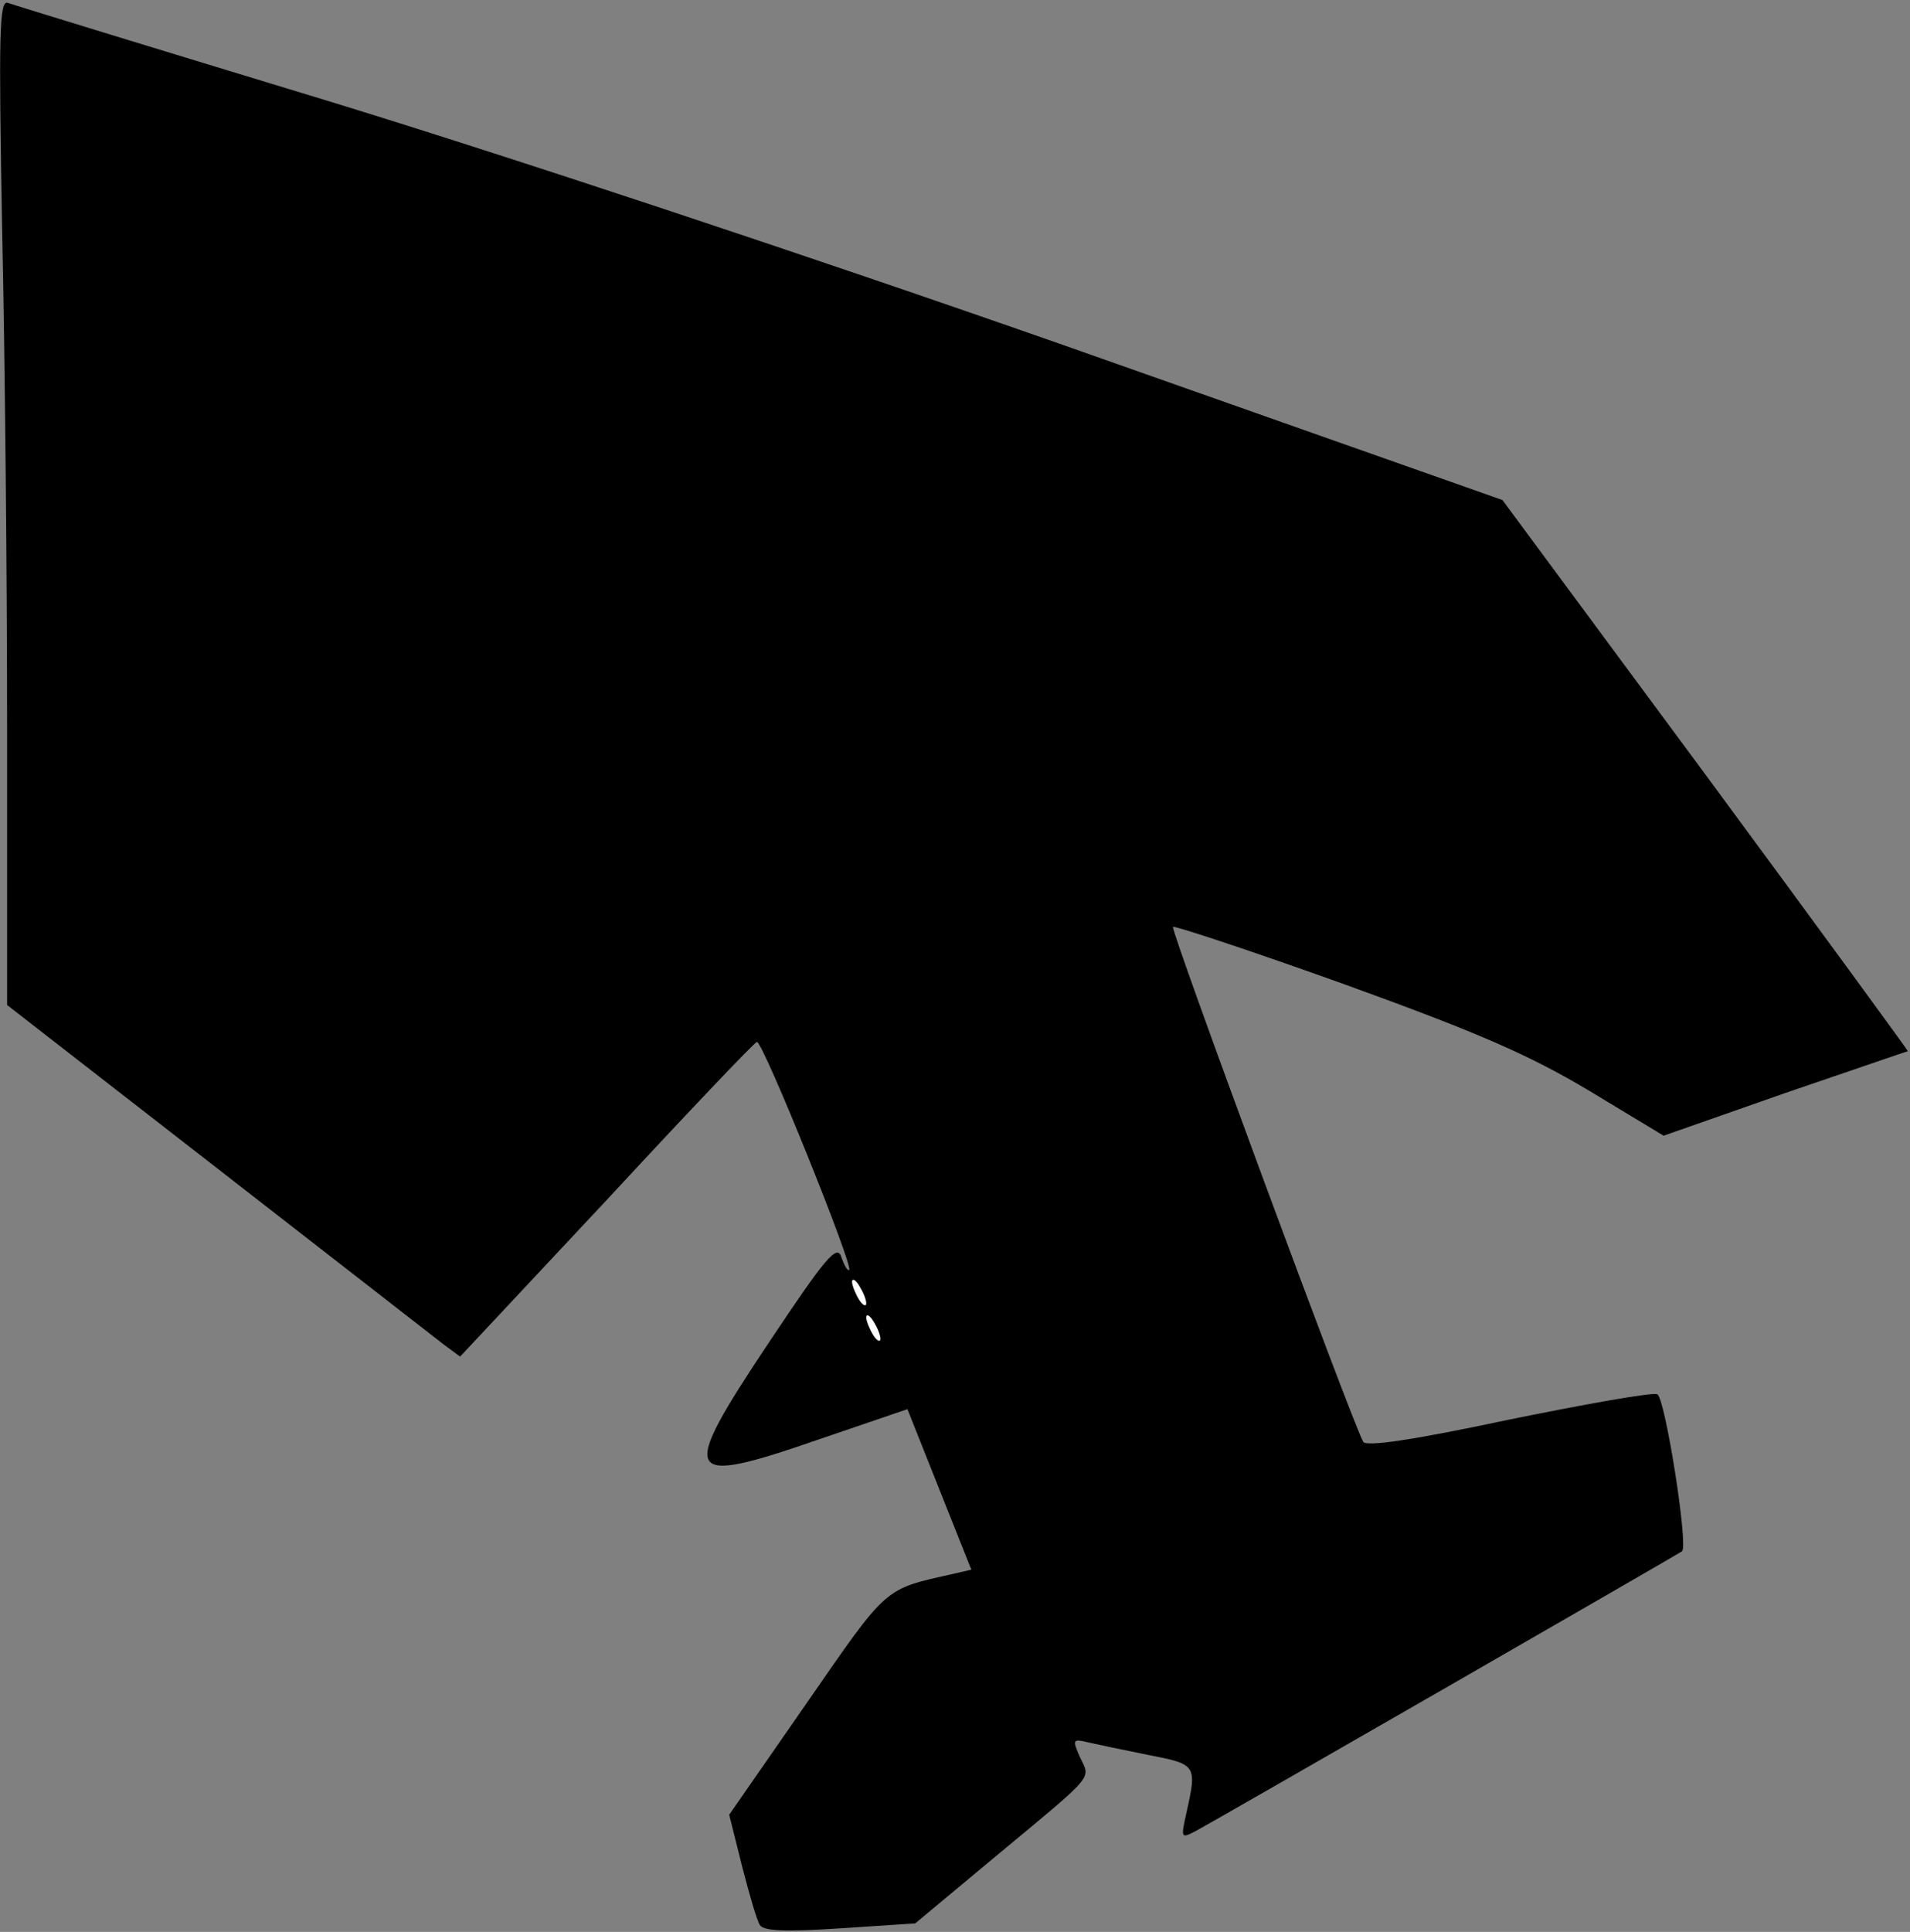 <?xml version="1.0" standalone="no"?>
<!DOCTYPE svg PUBLIC "-//W3C//DTD SVG 20010904//EN"
 "http://www.w3.org/TR/2001/REC-SVG-20010904/DTD/svg10.dtd">
<svg version="1.0" xmlns="http://www.w3.org/2000/svg"
 width="269pt" height="272pt" viewBox="0 0 269 272"
 preserveAspectRatio="xMidYMid meet">
<rect x="0" y="0" width="269" height="272" fill="#808080" stroke="none"/>
<g transform="translate(0,272) scale(0.1,-0.1)"
fill="#000000" stroke="none">
<path fill="#000000" stroke="none" d="M3 2398 c4 -178 7 -496 7 -708 l0 -385
296 -230 c162 -126 306 -238 319 -248 l23 -17 206 220 c113 122 208 222 212
223 8 2 136 -315 130 -321 -2 -2 -7 6 -11 18 -6 19 -22 0 -102 -120 -128 -192
-122 -203 69 -137 l126 43 45 -113 45 -113 -26 -6 c-98 -22 -91 -16 -206 -182
l-109 -157 18 -72 c10 -39 21 -77 25 -83 5 -9 36 -10 113 -5 l106 7 108 90
c148 123 139 112 124 144 -11 25 -10 26 11 21 13 -3 51 -11 86 -18 67 -13 68
-14 53 -81 -8 -36 -8 -37 13 -26 28 15 680 390 685 394 9 8 -24 217 -35 221
-7 3 -102 -14 -210 -36 -136 -29 -200 -38 -204 -31 -14 23 -272 721 -268 725
2 2 111 -34 242 -81 188 -68 259 -99 343 -149 l106 -64 171 60 c94 32 172 59
173 59 1 0 -127 175 -284 388 l-287 388 -615 217 c-365 128 -791 269 -1046
347 -237 72 -436 133 -444 136 -12 4 -13 -42 -8 -318z"/>
<path fill="#ffffff" stroke="none" d="M1220 885 c0 -5 -5 -3 -10 5 -5 8 -10
20 -10 25 0 6 5 3 10 -5 5 -8 10 -19 10 -25z"/>
<path fill="#ffffff" stroke="none" d="M1240 835 c0 -5 -5 -3 -10 5 -5 8 -10
20 -10 25 0 6 5 3 10 -5 5 -8 10 -19 10 -25z"/>
</g>
</svg>
